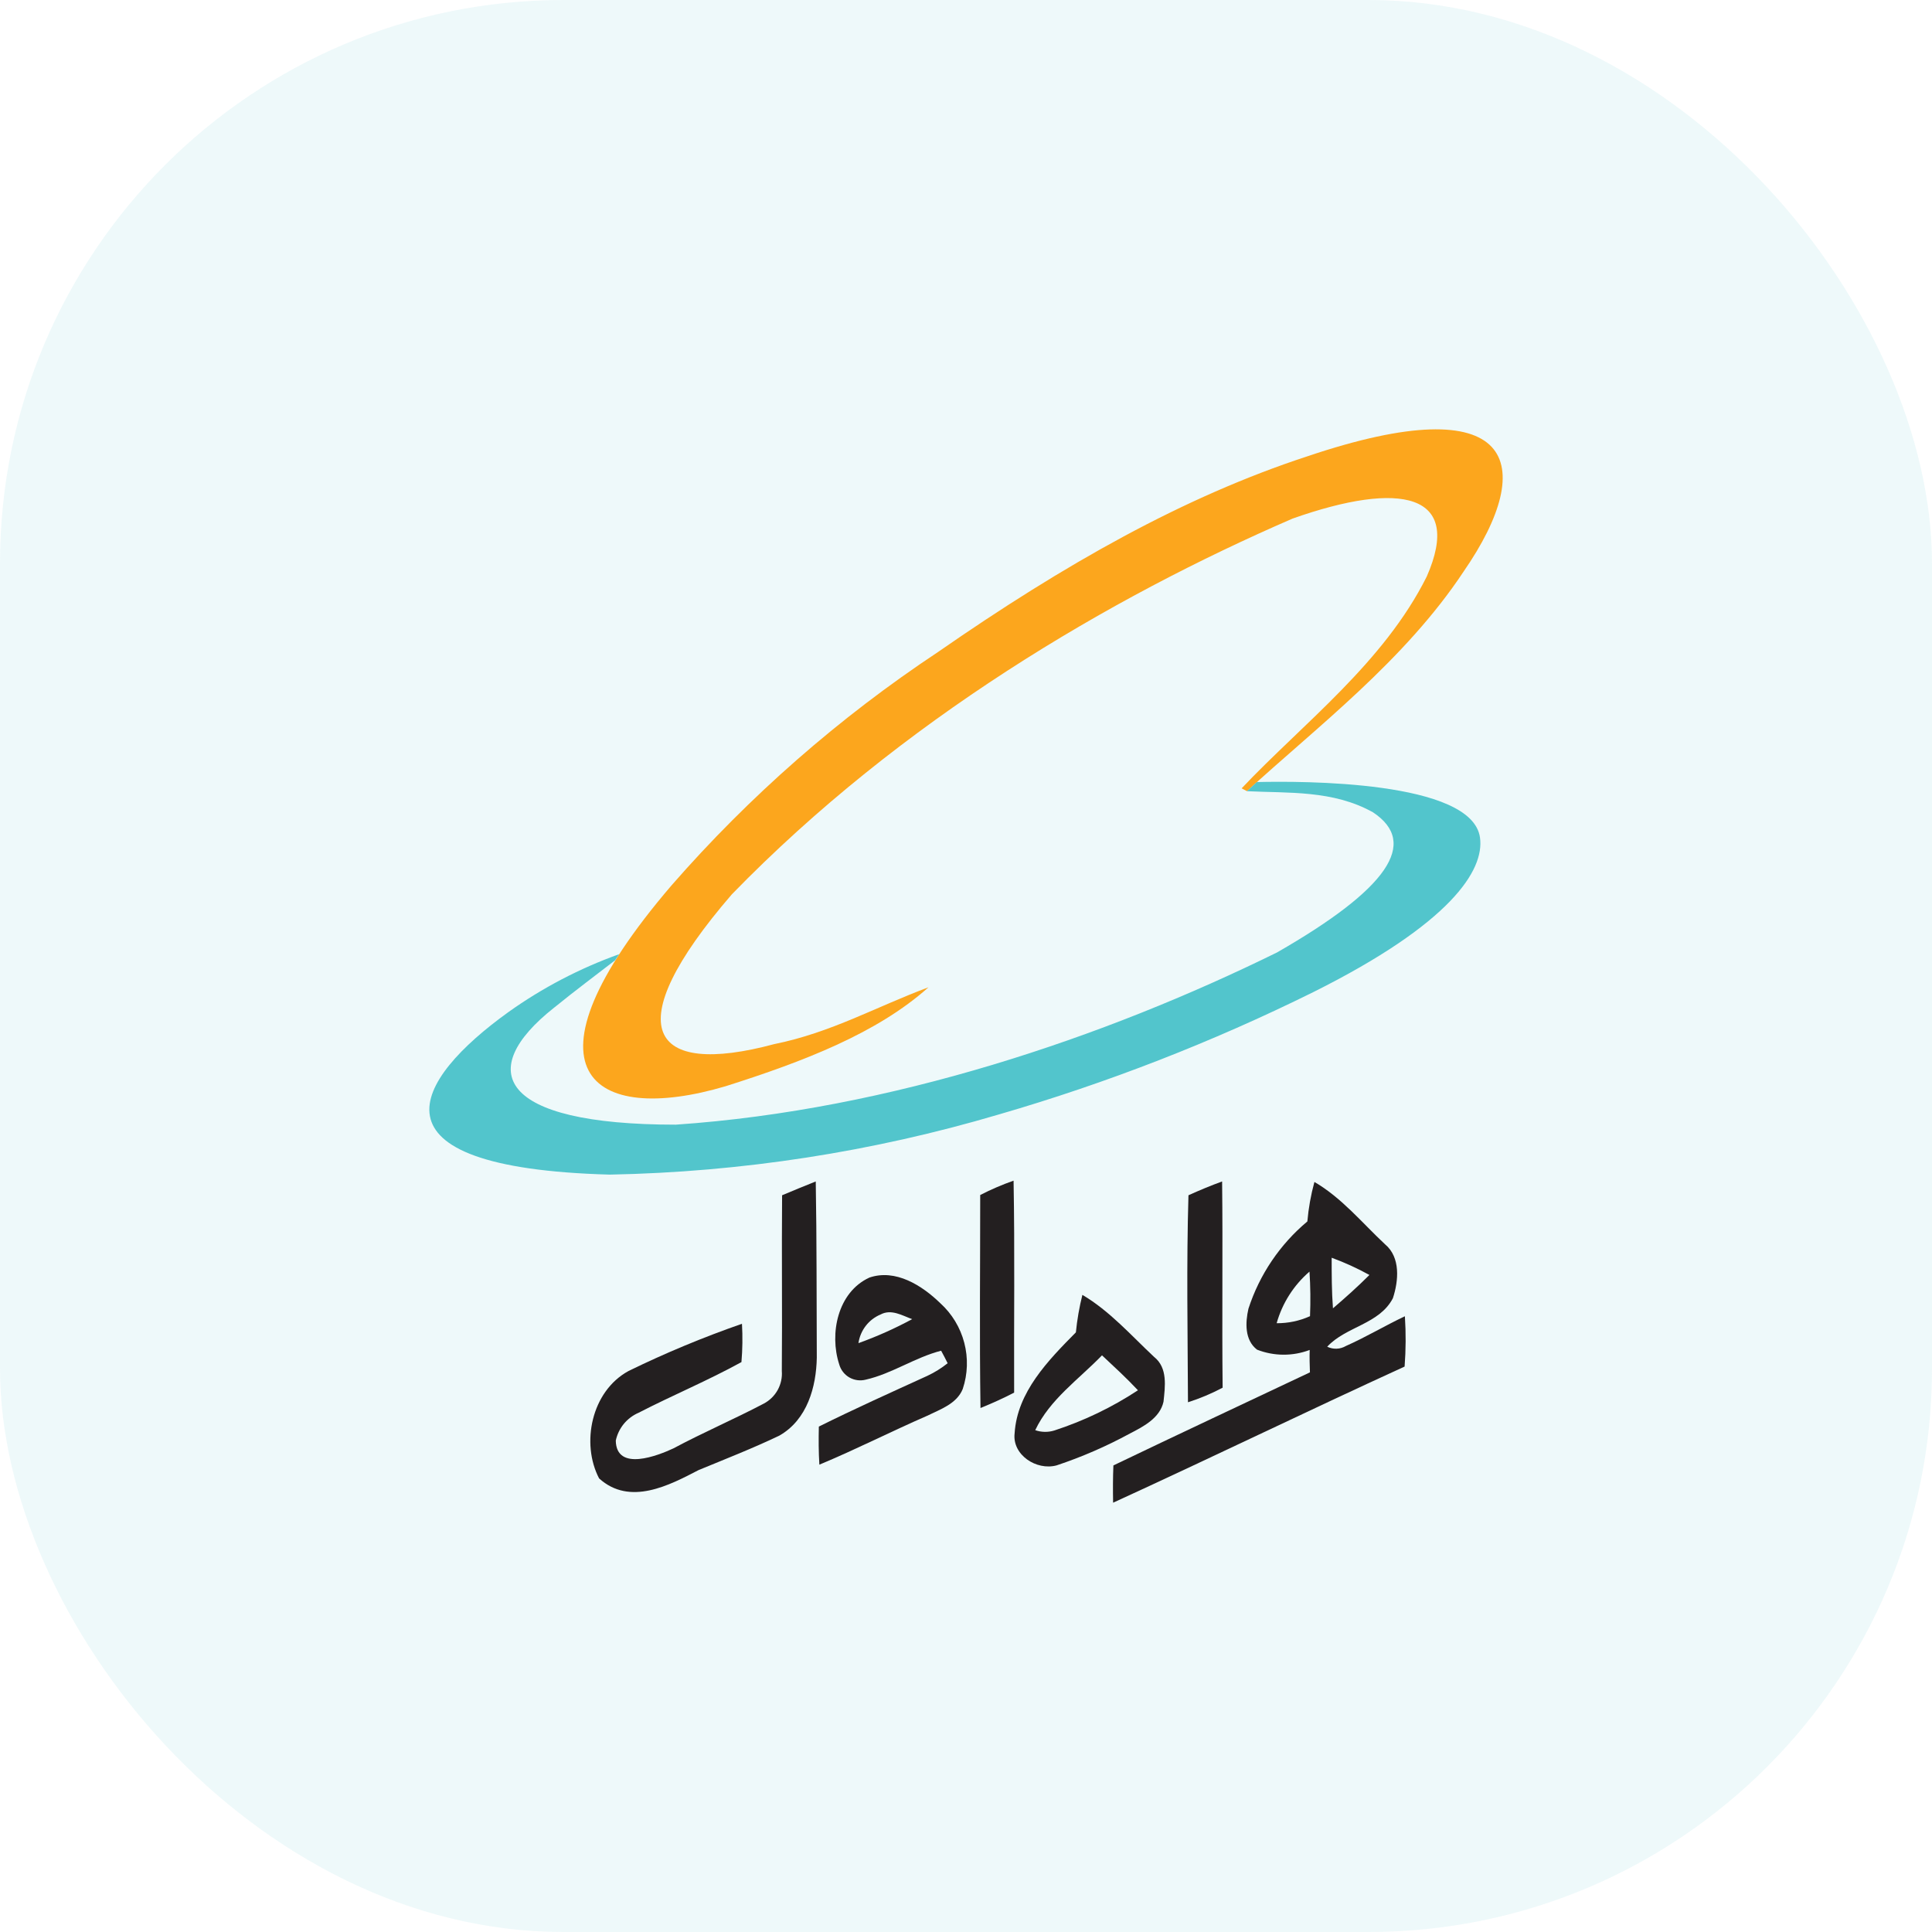 <svg width="48" height="48" viewBox="0 0 48 48" fill="none" xmlns="http://www.w3.org/2000/svg">
<rect width="48" height="48" rx="14" fill="#52C5CC" fill-opacity="0.1"/>
<mask id="mask0_1_652" style="mask-type:alpha" maskUnits="userSpaceOnUse" x="8" y="8" width="32" height="32">
<rect x="8" y="8" width="32" height="32" fill="#D9D9D9"/>
</mask>
<g mask="url(#mask0_1_652)">
<path fill-rule="evenodd" clip-rule="evenodd" d="M19.431 29.696C19.71 29.58 19.988 29.463 20.267 29.353C20.293 30.81 20.286 32.274 20.293 33.732C20.28 34.45 20.059 35.273 19.36 35.669C18.712 35.979 18.032 36.245 17.358 36.523C16.633 36.899 15.649 37.424 14.884 36.73C14.431 35.862 14.69 34.567 15.616 34.062C16.531 33.615 17.472 33.224 18.434 32.889C18.452 33.206 18.448 33.525 18.421 33.841C17.585 34.301 16.711 34.664 15.869 35.098C15.725 35.16 15.598 35.255 15.499 35.375C15.4 35.496 15.331 35.639 15.299 35.791C15.312 36.575 16.355 36.16 16.73 35.985C17.468 35.59 18.239 35.26 18.978 34.871C19.123 34.794 19.242 34.677 19.322 34.533C19.401 34.389 19.437 34.225 19.424 34.062C19.437 32.605 19.418 31.154 19.431 29.696L19.431 29.696Z" fill="#231F20"/>
<path fill-rule="evenodd" clip-rule="evenodd" d="M24.353 29.69C24.621 29.552 24.898 29.433 25.182 29.333C25.214 31.088 25.189 32.843 25.196 34.599C24.924 34.742 24.645 34.865 24.36 34.982C24.334 33.221 24.353 31.452 24.353 29.691L24.353 29.69Z" fill="#231F20"/>
<path fill-rule="evenodd" clip-rule="evenodd" d="M29.527 29.696C29.8 29.573 30.078 29.456 30.363 29.353C30.383 31.062 30.357 32.767 30.376 34.477C30.1 34.623 29.812 34.744 29.515 34.839C29.508 33.123 29.476 31.406 29.527 29.696Z" fill="#231F20"/>
<path fill-rule="evenodd" clip-rule="evenodd" d="M31.718 32.875C31.858 32.377 32.142 31.931 32.534 31.593C32.558 31.962 32.562 32.331 32.547 32.7C32.286 32.818 32.003 32.877 31.717 32.875H31.718ZM33.085 31.248C33.408 31.367 33.722 31.51 34.023 31.676C33.732 31.967 33.428 32.239 33.117 32.505C33.085 32.084 33.085 31.663 33.085 31.248L33.085 31.248ZM32.657 29.366C33.337 29.761 33.842 30.383 34.411 30.914C34.8 31.238 34.748 31.821 34.606 32.254C34.269 32.902 33.44 32.954 32.974 33.459C33.047 33.494 33.128 33.511 33.209 33.508C33.291 33.505 33.37 33.481 33.44 33.44C33.939 33.219 34.411 32.935 34.904 32.702C34.931 33.118 34.929 33.536 34.897 33.952C32.475 35.059 30.078 36.225 27.655 37.334C27.649 37.023 27.649 36.718 27.662 36.408C29.281 35.631 30.913 34.867 32.545 34.096C32.539 33.915 32.532 33.727 32.539 33.539C32.117 33.699 31.651 33.696 31.231 33.532C30.92 33.293 30.939 32.858 31.017 32.515C31.291 31.669 31.799 30.917 32.481 30.346C32.51 30.015 32.568 29.688 32.656 29.367L32.657 29.366Z" fill="#231F20"/>
<path fill-rule="evenodd" clip-rule="evenodd" d="M21.594 31.743C22.248 31.516 22.908 31.937 23.362 32.378C23.652 32.641 23.858 32.982 23.957 33.361C24.056 33.739 24.043 34.138 23.919 34.509C23.77 34.878 23.362 35.014 23.032 35.176C22.139 35.565 21.263 36.012 20.357 36.389C20.337 36.071 20.337 35.76 20.344 35.443C21.231 35.002 22.138 34.594 23.045 34.18C23.223 34.096 23.39 33.992 23.544 33.869C23.492 33.766 23.44 33.662 23.382 33.558C22.727 33.727 22.164 34.128 21.51 34.277C21.372 34.313 21.225 34.293 21.101 34.222C20.977 34.15 20.887 34.032 20.849 33.894C20.603 33.136 20.81 32.108 21.594 31.744L21.594 31.743ZM21.328 33.37C21.35 33.214 21.413 33.066 21.509 32.941C21.605 32.816 21.733 32.718 21.878 32.658C22.144 32.515 22.416 32.684 22.662 32.774C22.233 33.006 21.787 33.205 21.328 33.37L21.328 33.37Z" fill="#231F20"/>
<path fill-rule="evenodd" clip-rule="evenodd" d="M25.72 35.532C26.082 34.767 26.801 34.27 27.379 33.673C27.683 33.958 27.988 34.237 28.272 34.541C27.628 34.965 26.931 35.3 26.198 35.539C26.042 35.588 25.874 35.586 25.72 35.532V35.532ZM26.892 32.171C27.572 32.572 28.105 33.181 28.673 33.712C29.017 33.985 28.946 34.45 28.907 34.826C28.816 35.234 28.408 35.442 28.071 35.616C27.489 35.933 26.88 36.197 26.251 36.407C25.746 36.543 25.144 36.142 25.208 35.609C25.272 34.586 26.038 33.802 26.73 33.102C26.761 32.788 26.815 32.477 26.892 32.17L26.892 32.171Z" fill="#231F20"/>
<path fill-rule="evenodd" clip-rule="evenodd" d="M23.068 24.529C21.79 25.003 20.651 25.656 19.234 25.941C16.151 26.77 15.303 25.554 18.183 22.219C22.386 17.896 27.569 14.852 32.114 12.884C34.804 11.934 36.353 12.257 35.449 14.32C34.38 16.466 32.367 17.979 30.848 19.586C30.892 19.612 30.936 19.631 30.981 19.656C32.695 18.08 34.899 16.414 36.367 14.194C38.228 11.498 37.645 9.593 32.475 11.339C29.405 12.345 26.449 14.017 23.303 16.2C20.848 17.828 18.621 19.778 16.683 21.998C12.734 26.612 14.688 27.979 18.031 26.986C19.967 26.372 21.796 25.668 23.068 24.529Z" fill="#FCA61D"/>
<path fill-rule="evenodd" clip-rule="evenodd" d="M15.384 23.706L15.282 23.858C14.784 24.244 14.352 24.561 13.757 25.043C11.808 26.587 12.364 27.942 16.789 27.942C22.151 27.575 27.453 25.765 31.726 23.664C34.485 22.082 35.257 20.942 34.112 20.182C33.118 19.626 32.004 19.708 30.979 19.657L31.226 19.43C32.314 19.404 36.574 19.385 36.77 20.81C36.884 21.626 36.036 22.948 32.624 24.651C30.115 25.892 27.502 26.909 24.814 27.689C21.674 28.618 18.423 29.12 15.149 29.183C8.922 29.012 10.301 26.822 12.631 25.145C13.478 24.541 14.404 24.057 15.384 23.706Z" fill="#52C5CC"/>
</g>
</svg>
